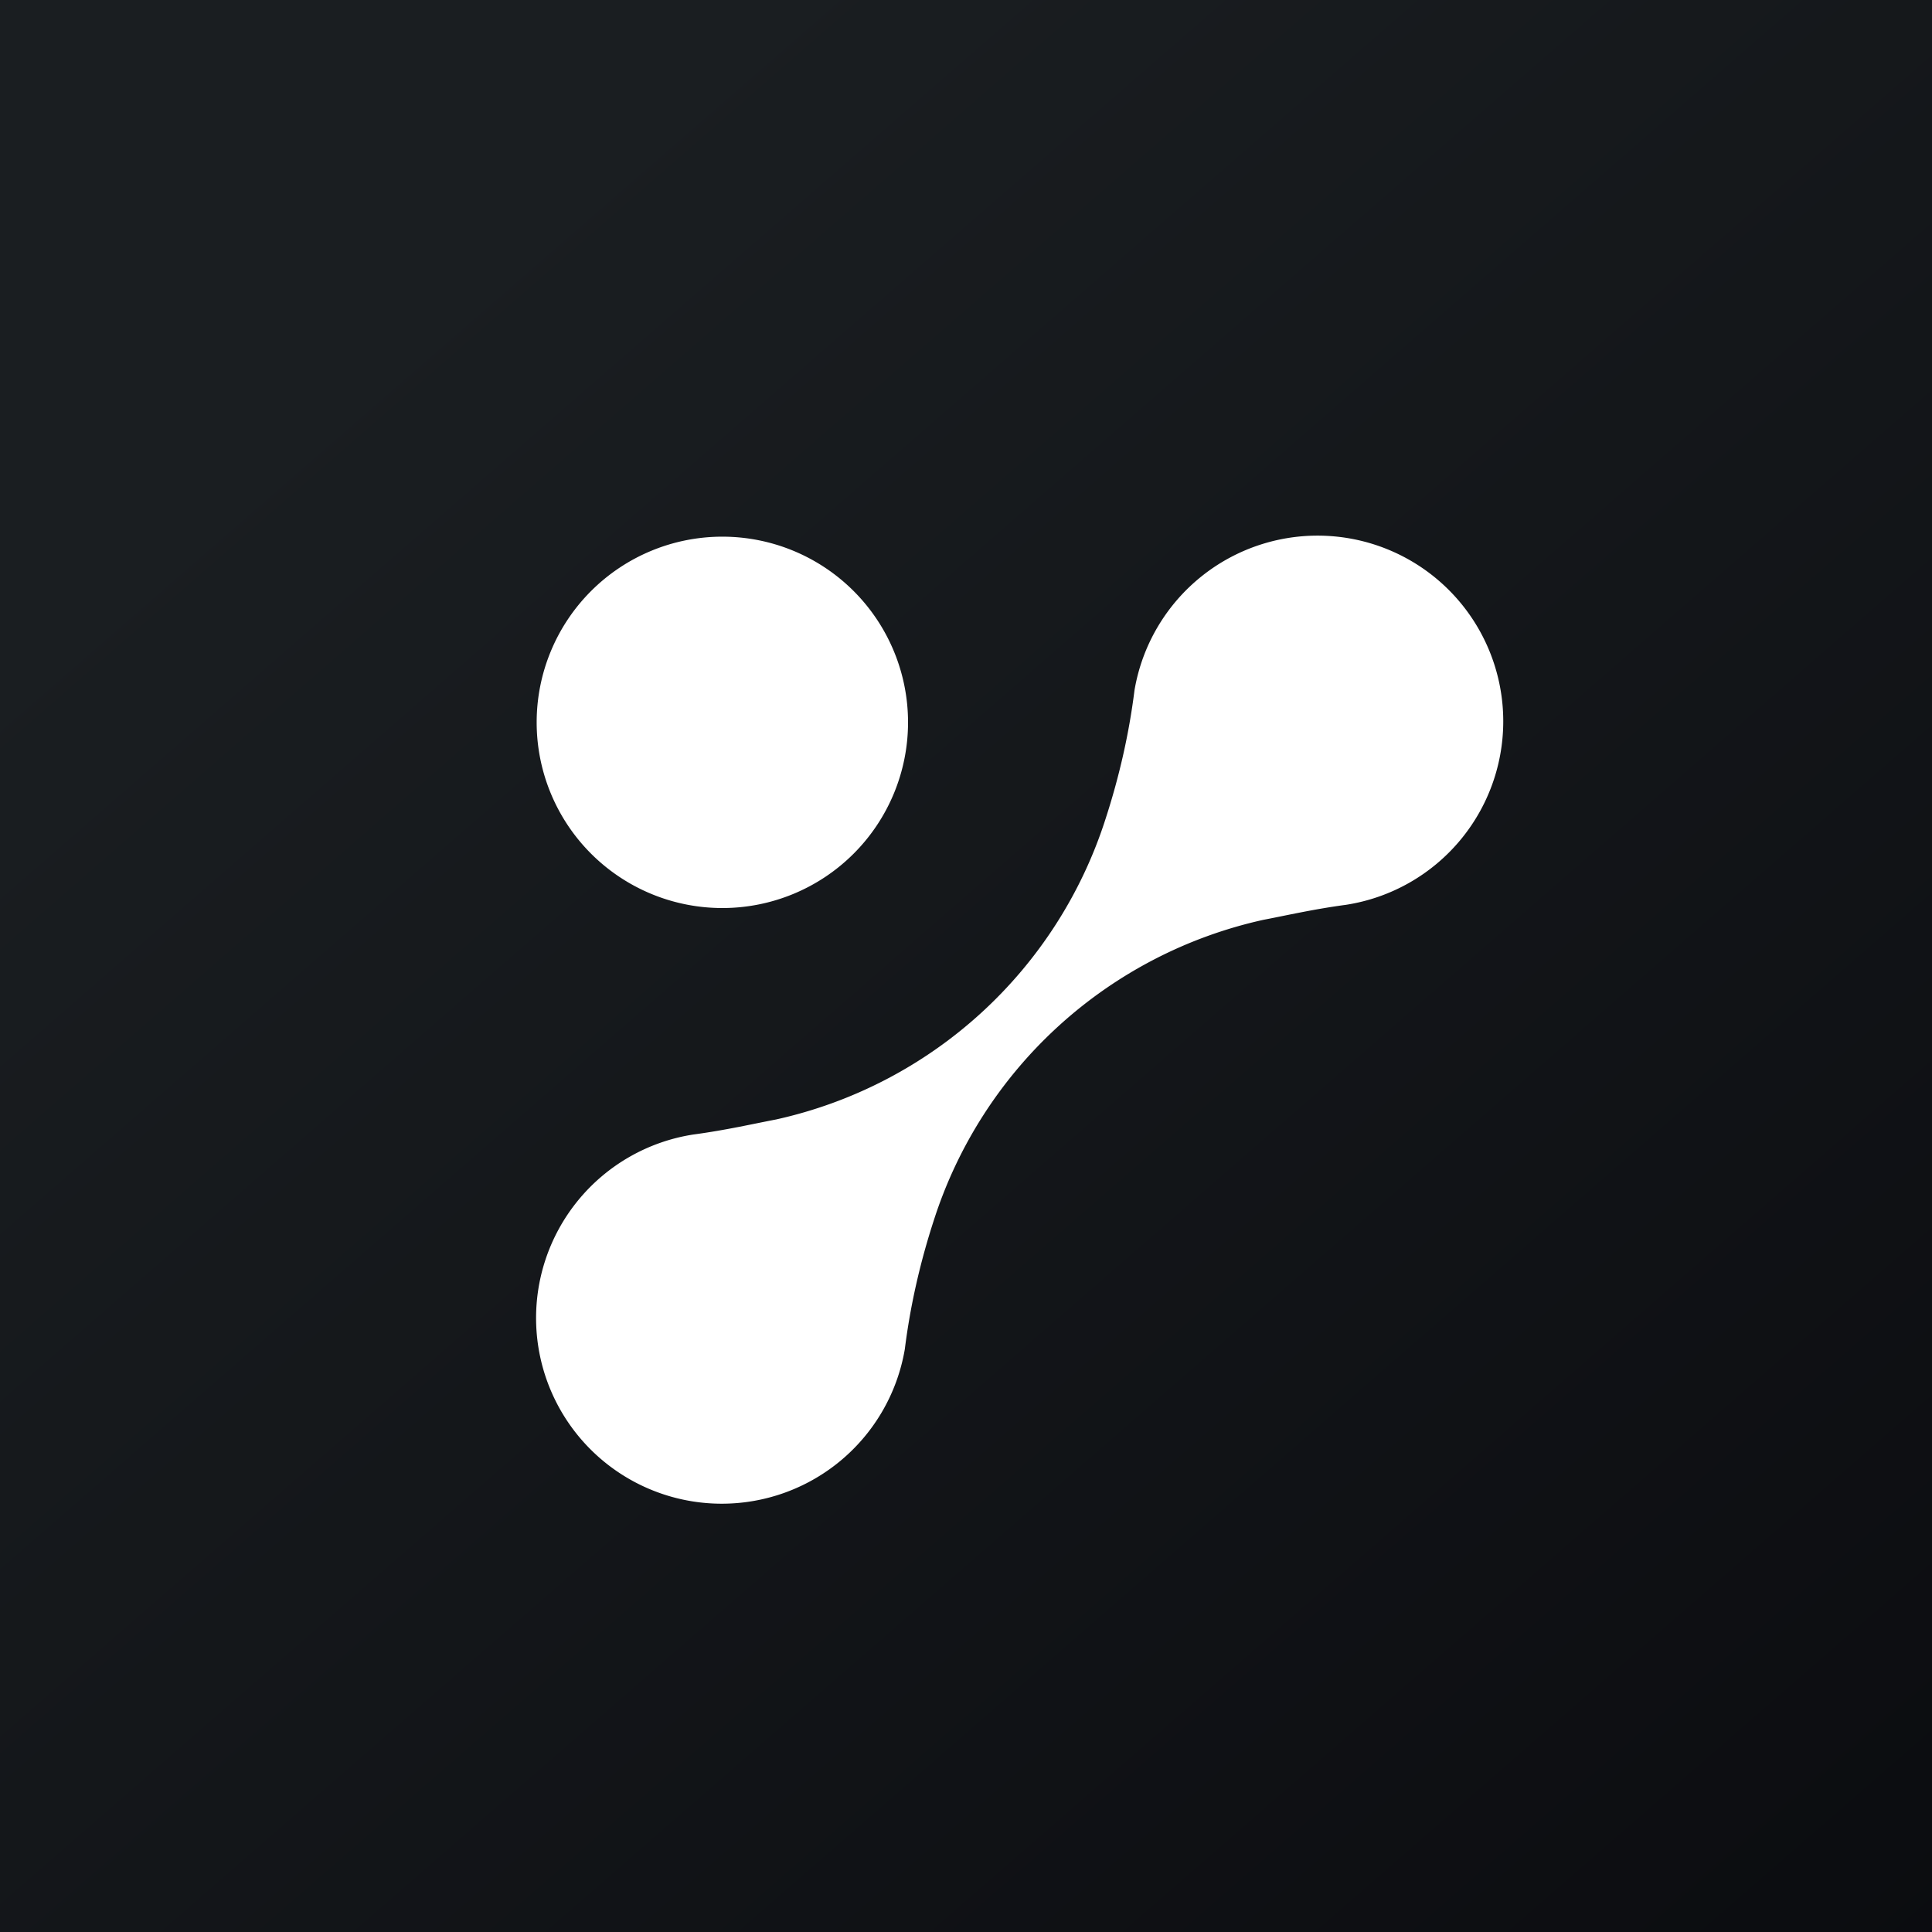 <!-- by TradingView --><svg width="18" height="18" viewBox="0 0 18 18" xmlns="http://www.w3.org/2000/svg"><rect x="0" y="0" width="18" height="18" fill="#808080" stroke="none"/><path fill="url(#a)" d="M0 0h18v18H0z"/><path d="M10.3 7.63a4.17 4.17 0 0 1-3.07 2.8c-.21.04-.47.1-.77.14a1.73 1.73 0 1 0 1.97 2c.05-.4.14-.8.27-1.2a4.17 4.17 0 0 1 3.07-2.8c.21-.04.47-.1.77-.14a1.73 1.73 0 1 0-1.97-2c-.05.4-.14.8-.27 1.2Zm-1.84-.9a1.73 1.73 0 1 1-3.46 0 1.73 1.73 0 0 1 3.46 0Z" fill="#fff"/><defs><linearGradient id="a" x1="3.35" y1="3.12" x2="21.9" y2="24.43" gradientUnits="userSpaceOnUse"><stop stop-color="#1A1E21"/><stop offset="1" stop-color="#06060A"/></linearGradient></defs></svg>
